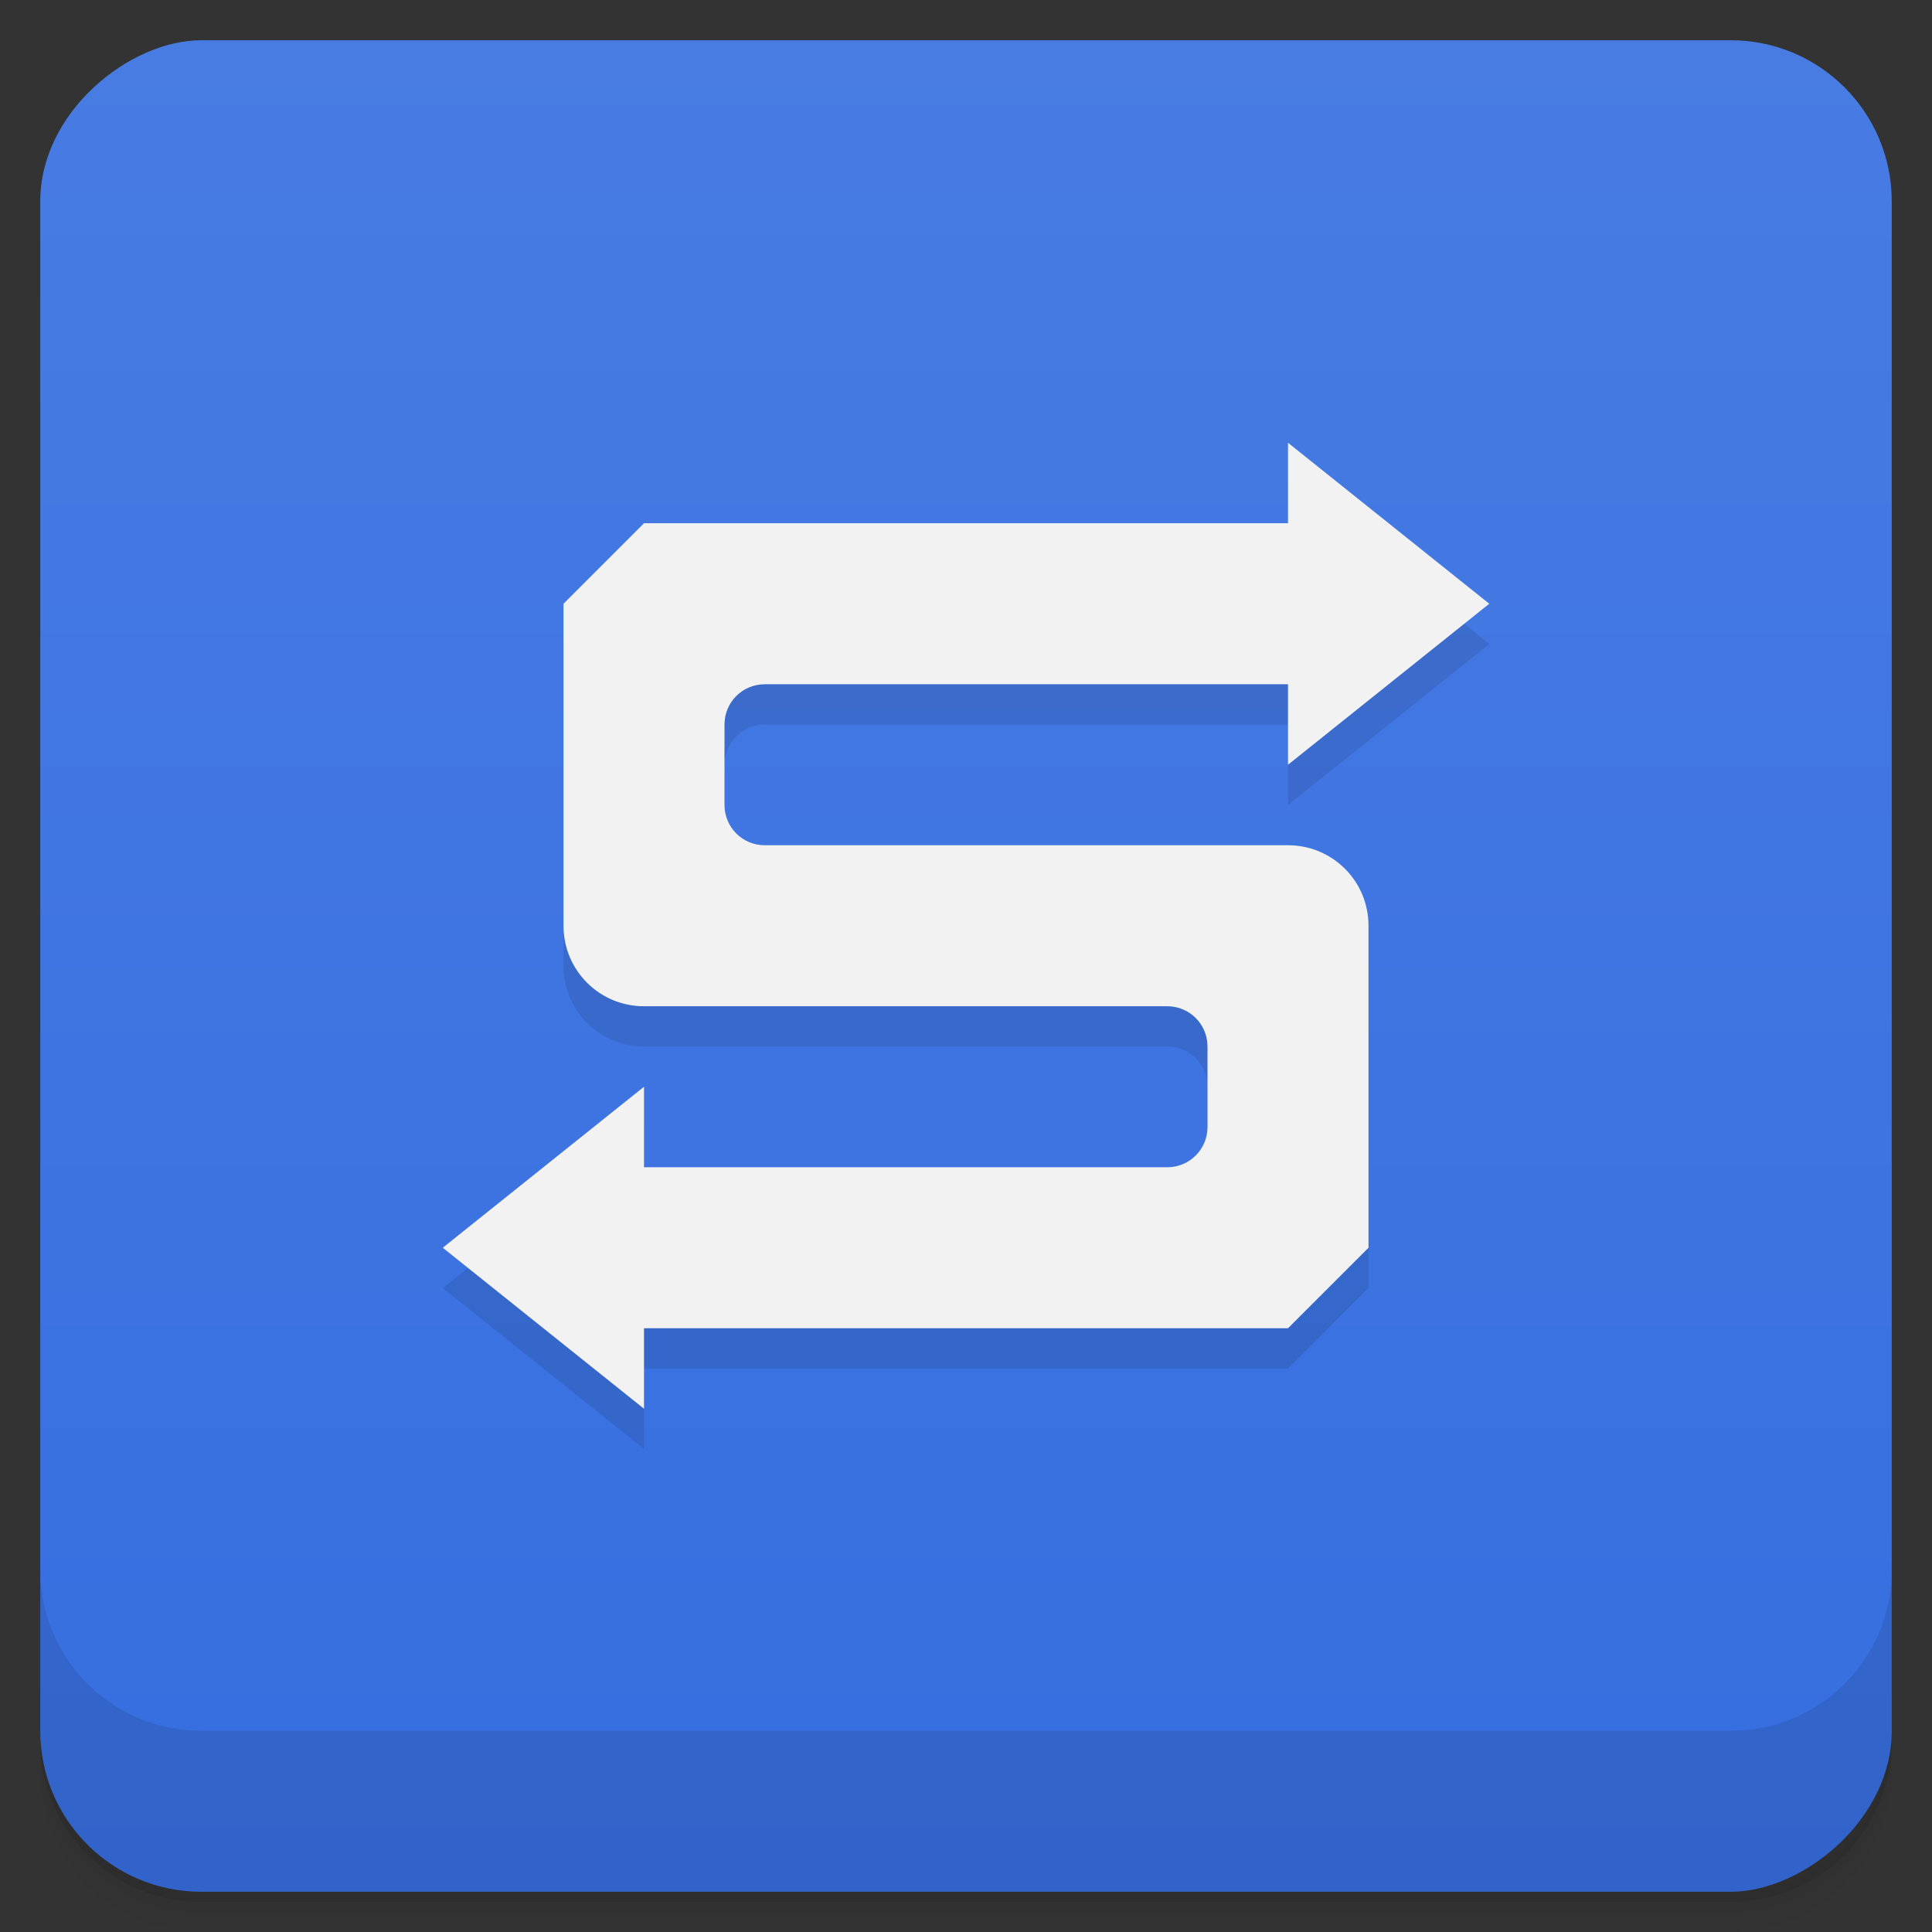<svg style="" version="1.1" viewBox="0 0 48 48" xmlns="http://www.w3.org/2000/svg">
 <rect x="0" y="0" width="48" height="48" fill="#333333" stroke="none"/>
 <defs style="">
  <linearGradient id="bg" x1="1" x2="47" style="" gradientTransform="translate(-48 .002)" gradientUnits="userSpaceOnUse">
   <stop style="stop-color:#366ee0" offset="0"/>
   <stop style="stop-color:#487ce3" offset="1"/>
  </linearGradient>
 </defs>
 <path d="m1 43v0.25c0 2.216 1.784 4 4 4h38c2.216 0 4-1.784 4-4v-0.25c0 2.216-1.784 4-4 4h-38c-2.216 0-4-1.784-4-4zm0 0.5v0.5c0 2.216 1.784 4 4 4h38c2.216 0 4-1.784 4-4v-0.5c0 2.216-1.784 4-4 4h-38c-2.216 0-4-1.784-4-4z" style="opacity:.02"/>
 <path d="m1 43.25v0.25c0 2.216 1.784 4 4 4h38c2.216 0 4-1.784 4-4v-0.25c0 2.216-1.784 4-4 4h-38c-2.216 0-4-1.784-4-4z" style="opacity:.05"/>
 <path d="m1 43v0.25c0 2.216 1.784 4 4 4h38c2.216 0 4-1.784 4-4v-0.25c0 2.216-1.784 4-4 4h-38c-2.216 0-4-1.784-4-4z" style="opacity:.1"/>
 <rect transform="rotate(-90)" x="-47" y="1" width="46" height="46" rx="4" style="fill:url(#bg)"/>
 <path d="m1 39v4c0 2.216 1.784 4 4 4h38c2.216 0 4-1.784 4-4v-4c0 2.216-1.784 4-4 4h-38c-2.216 0-4-1.784-4-4z" style="opacity:.1"/>
 <path d="m32 12v2h-16l-2 2v8c0 1.108 0.892 2 2 2h13c0.554 0 1 0.446 1 1v2l-1 1h-13v-2l-5 4 5 4v-2h16l2-2v-8l-2-2h-13l-1-1v-2c0-0.554 0.446-1 1-1h13v2l5-4z" style="opacity:.1;paint-order:normal"/>
 <path d="m32 11v2h-16l-2 2v8c0 1.108 0.892 2 2 2h13c0.554 0 1 0.446 1 1v2c0 0.554-0.446 1-1 1h-13v-2l-5 4 5 4v-2h16l2-2v-8c0-1.108-0.892-2-2-2h-13c-0.554 0-1-0.446-1-1v-2c0-0.554 0.446-1 1-1h13v2l5-4z" style="fill:#f2f2f2;paint-order:normal"/>
</svg>
